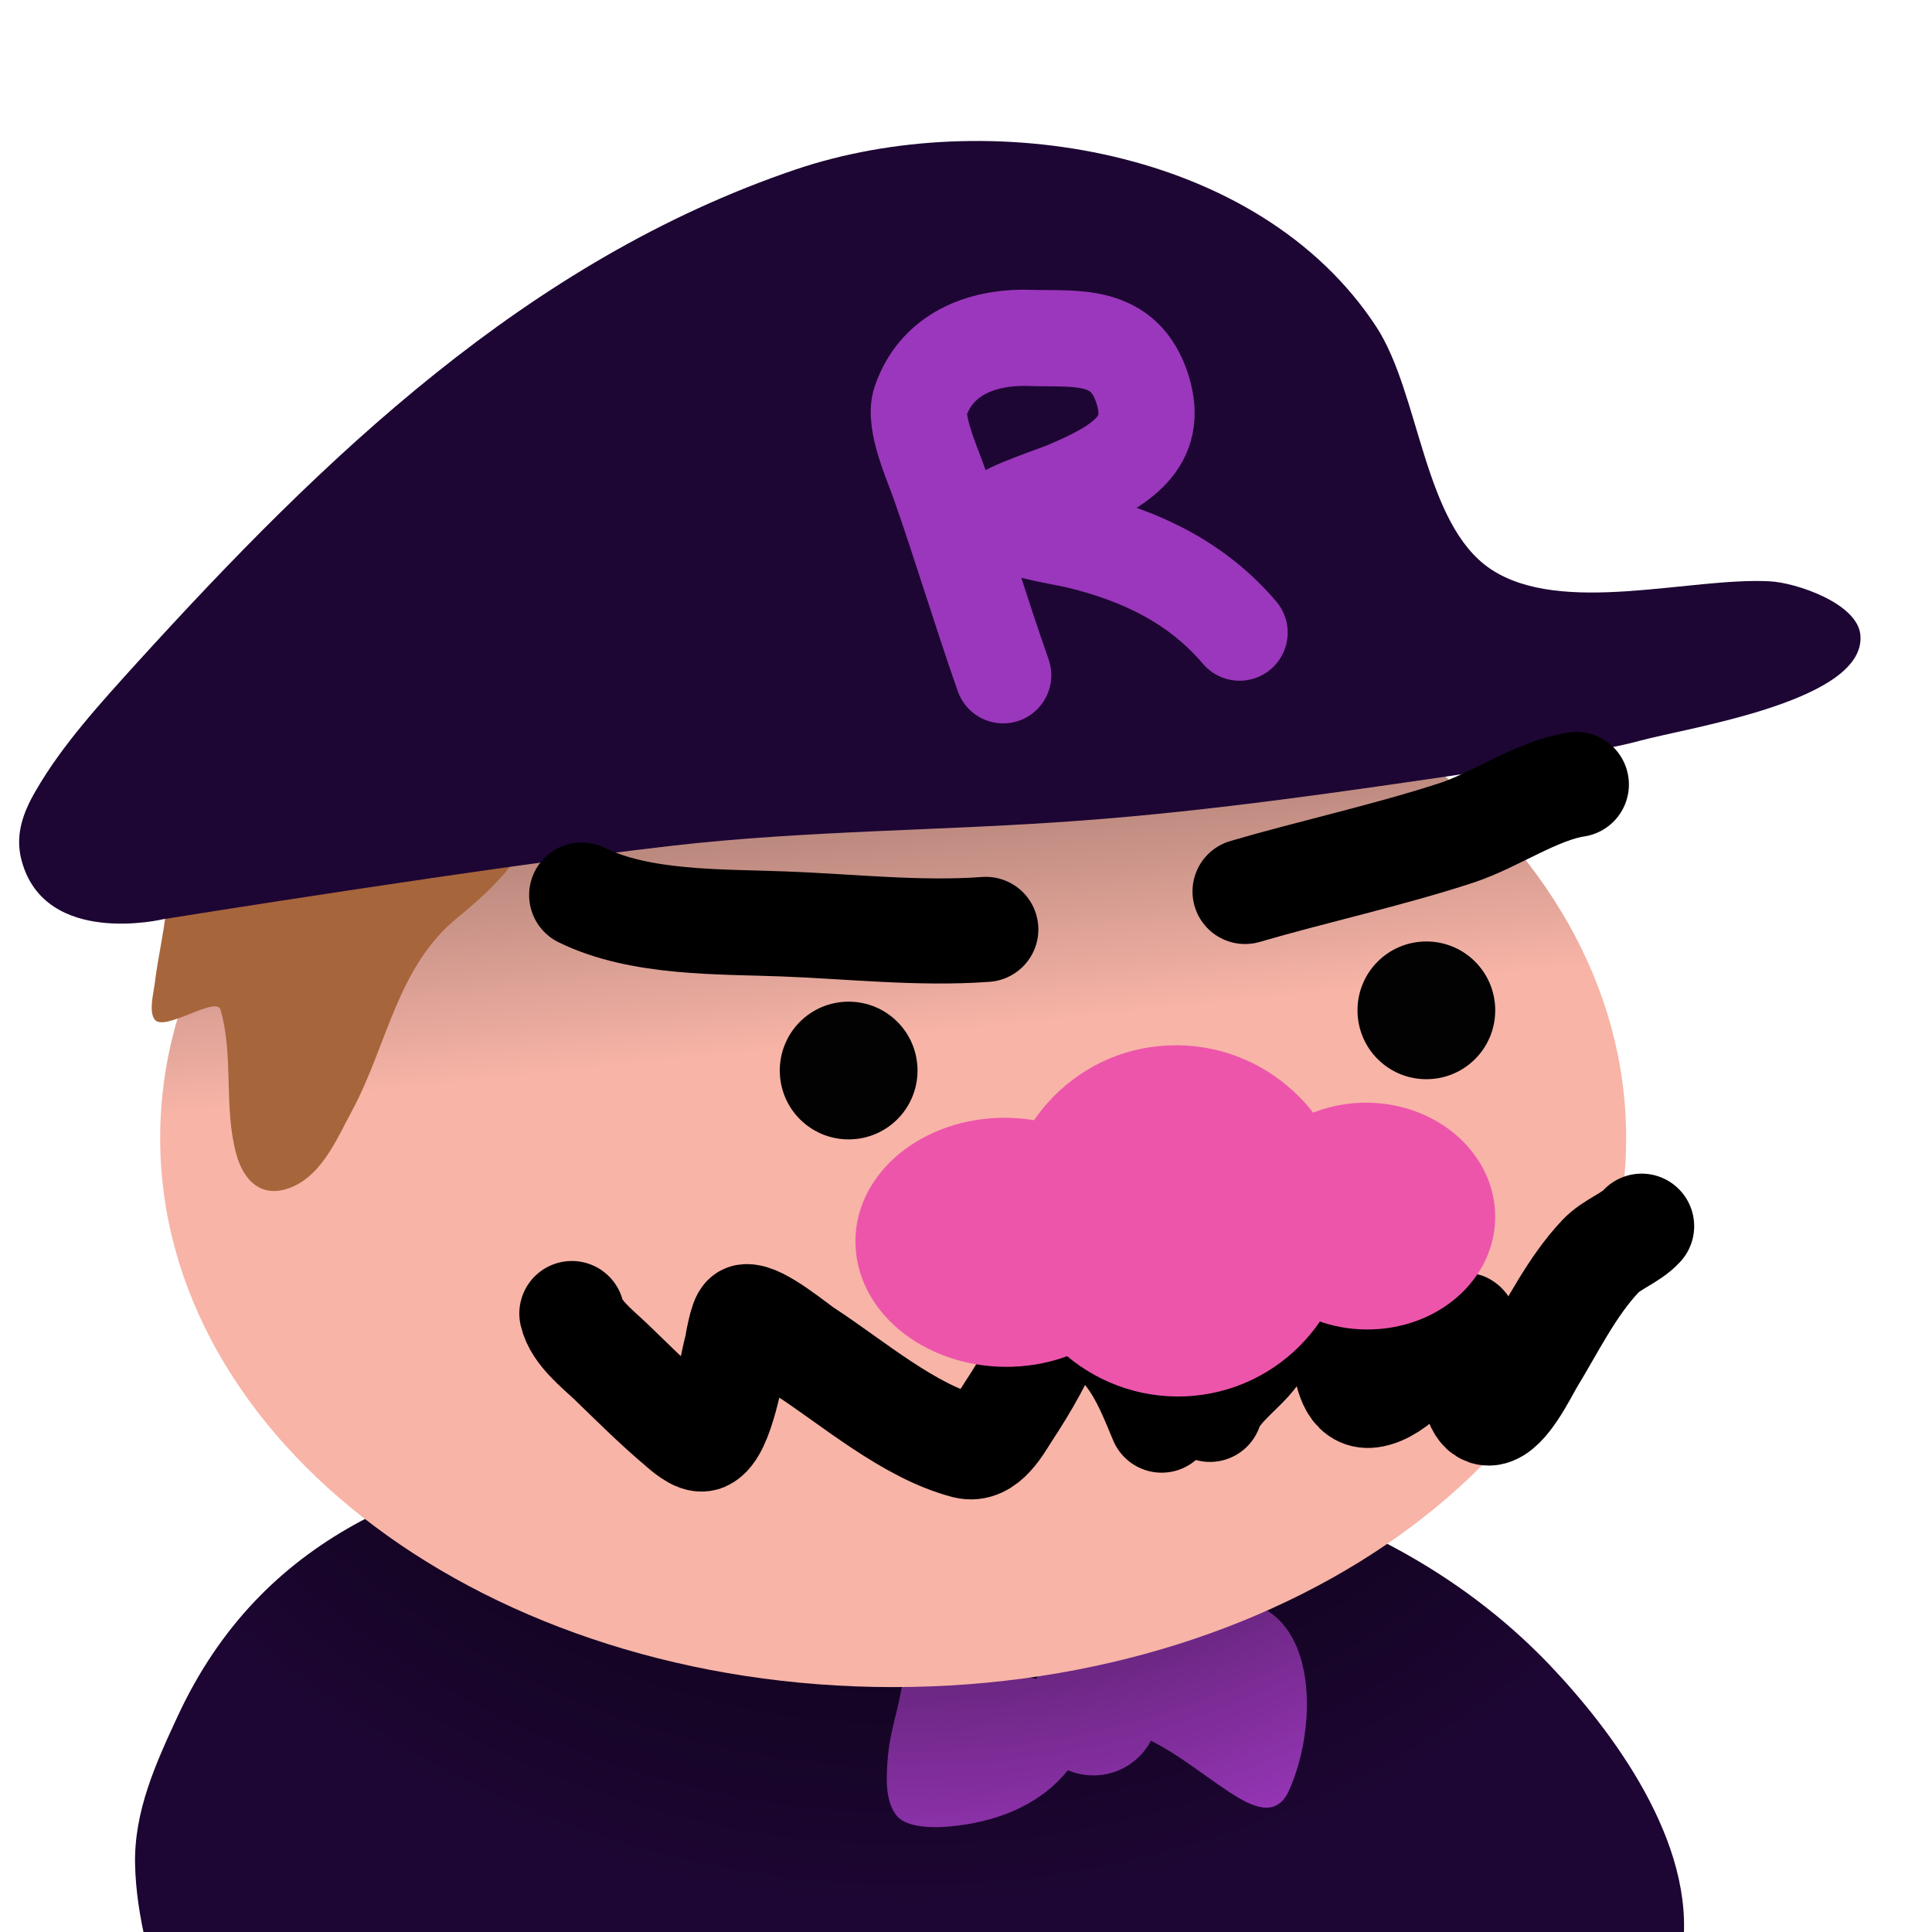 <svg version="1.2" xmlns="http://www.w3.org/2000/svg" viewBox="0 0 1024 1024"><defs><linearGradient id="P" gradientUnits="userSpaceOnUse"/><radialGradient id="g1" cx="482.1" cy="474.4" r="992.8" href="#P"><stop stop-opacity=".59"/><stop offset=".31" stop-opacity=".59"/><stop offset=".54" stop-opacity="0"/><stop offset="1" stop-opacity="0"/></radialGradient><linearGradient id="g2" x1="504" y1="894.2" x2="442.8" y2="312.1" href="#P"><stop stop-color="#f7b4a7"/><stop offset=".59" stop-color="#f7b4a7"/><stop offset=".91" stop-color="#946c64"/><stop offset="1" stop-color="#946c64"/></linearGradient></defs><style>.a{fill:#1d0633}.b{fill:#9b37bc}.c{fill:url(#g1)}.d{fill:url(#g2)}.e{fill:#a7653c}.f{fill:none;stroke:#000;stroke-linecap:round;stroke-linejoin:round;stroke-width:55.7}.g{fill:#020202}.h{fill:#ed55ab}.i{fill:none;stroke:#9b37bc;stroke-linecap:round;stroke-linejoin:round;stroke-width:51}</style><path fill-rule="evenodd" class="a" d="m450.1 789.5c121.9-34.8 275.7-6.8 370.9 92.6 33.4 35 78.1 94.5 70.8 151-7.5 58.5-44.7 115.4-77.3 158.3-26.1 34.5-54.6 66.3-88.1 90.8-43.5 31.6-92.6 52.8-143 62.9-118.8 23.8-276.7 20.2-372.5-78.7-32.4-33.6-60.1-73.5-83.6-116-24.2-44.1-54.4-108.1-55.7-161.9-0.7-28.5 11.1-54.1 22.4-78.5 45-97.4 131.1-126.4 218.2-141.3"/><path class="b" d="m579.5 941c-19.1 0-34.5-15.4-34.5-34.5 0-19.1 15.4-34.5 34.5-34.5 19.1 0 34.5 15.4 34.5 34.5 0 19.1-15.4 34.5-34.5 34.5z"/><path fill-rule="evenodd" class="b" d="m559.9 888.6c12.6-5.6 22.4-16 34.2-22.8 13.9-8 31-14.8 46.9-17.1 57.7-8.4 59.3 62.5 42.2 100.3-6.8 15-19.7 8.6-31.4 1-16.6-10.9-31.3-23.7-49.9-31-4.7-1.8-9.7-5.9-15.2-5.2-9.7 1.2-16.1 19.1-21.8 25.8-15.5 18.3-38.5 26.4-61.8 28.5-7.4 0.7-22.3 0.9-27.6-5.5-7.1-8.2-5.6-23.1-4.8-32.7 0.8-8.1 3-16.8 5-24.7 2-8 4-25.9 10.7-31.7 6.8-5.9 22.5 3.8 28.7 5.7 12.8 3.9 28.6 10.8 42.3 11.9 3 0.3 6.7-3.2 9.7-3.9"/><path fill-rule="evenodd" class="c" d="m450.1 789.5c121.9-34.8 275.7-6.8 370.9 92.6 33.4 35 78.1 94.5 70.8 151-7.5 58.5-44.7 115.4-77.3 158.3-26.1 34.5-54.6 66.3-88.1 90.8-43.5 31.6-92.6 52.8-143 62.9-118.8 23.8-276.7 20.2-372.5-78.7-32.4-33.6-60.1-73.5-83.6-116-24.2-44.1-54.4-108.1-55.7-161.9-0.7-28.5 11.1-54.1 22.4-78.5 45-97.4 131.1-126.4 218.2-141.3"/><path class="d" d="m473.4 894.2c-214.8 0-388.5-130.1-388.5-291 0-161 173.7-291.1 388.5-291.1 214.8 0 388.5 130.1 388.5 291.1 0 160.9-173.7 291-388.5 291z"/><path fill-rule="evenodd" class="e" d="m88.8 474.3c-0.9 16.1-5 31.9-6.9 47.8-0.6 4.5-3.1 14.2 0.1 18.3 5.1 6.7 32.7-12.9 34.9-5.2 7.1 24.9 1.5 51.7 8.4 76.7 3.5 12.6 11.8 22.2 25.5 18.6 19-5.1 27.6-26.7 36-42.2 18.4-34.3 23.7-75.8 55.5-101.8 6.6-5.4 40.4-32.7 33.1-44.6-7.9-12.8-32.8-12.3-44.9-12.4-35.7-0.3-68.9 6-103.9 11.9-12 2-37.5 27.4-37.8 32.9z"/><path fill-rule="evenodd" class="a" d="m355 448.4c72.4-8.4 145.6-8 218.3-13.5 69.3-5.1 140.6-15.6 209.4-25.7 17.6-2.6 34.7-6 52.1-9.4 11.5-2.3 23.1-4.1 34.4-7.2 25.6-7 120.7-21.1 116.8-56.4-1.9-16.5-34-27.4-48.1-28.1-42.3-2.2-110.3 18.4-147.7-6.4-35.9-23.9-37.5-93-60.8-128.6-62.4-95.1-206.4-117.5-307.6-83.3-142.3 48.2-250.6 153-349.3 261.6-18.9 20.9-39.5 43.3-53.6 67.8-7.1 12.2-11 23.9-7.4 37.1 12.5 45.9 75 30.9 75 30.9 0 0 172.8-27.8 268.5-38.8z"/><path class="f" d="m308.3 474.4c31.1 15.3 73.4 14 106.9 15.3 35 1.3 72.4 5.5 107.3 2.9"/><path class="f" d="m835.5 415.8c-20.7 3.1-43.3 19-63.4 25.6-36 11.8-77.1 20.8-112.2 31.1"/><path class="f" d="m615.7 752.7c-5-11.9-9.4-23.4-17.2-33.9-4.3-5.7-9.1-11.5-13.9-16.9-0.6-0.7-15-19.4-19.4-17.4-2.8 1.2-5.1 14.6-6 17-6.1 16.4-15.2 32.2-24.8 46.8-4.6 7-11.7 21-22.6 18.2-30.1-7.9-59.5-33.4-85.1-50.1-4.7-3-24.3-19.5-31.4-18.5-2.3 0.3-4.6 15.7-5.1 17.4-2.4 8.7-7.5 43.2-17.1 47.2-3.8 1.5-10.9-5.1-12.9-6.8-12.6-10.6-24.5-22.5-36.3-33.9-7-6.7-18.5-15.5-20.8-25.6"/><path class="f" d="m641.3 747c3.1-9.7 14.3-18.2 20.9-25.5 6-6.6 32.2-45.5 46-37.1 7.1 4.4-2.3 57.9 18.3 55.1 13.9-1.8 28.3-21.3 38.2-30 0.6-0.5 9.9-9.3 11.6-7 3.9 5.6 1.1 47.9 13.4 46.4 8.6-1 18.4-21.5 22.1-27.7 11.3-18.6 21.3-39.2 36.3-55.2 6.4-6.8 15.9-9.5 22-16.1"/><path class="g" d="m756 572c-20.2 0-36.5-16.3-36.5-36.5 0-20.2 16.3-36.5 36.5-36.5 20.2 0 36.5 16.3 36.5 36.5 0 20.2-16.3 36.5-36.5 36.5z"/><path class="g" d="m449.8 603.9c-20.2 0-36.5-16.3-36.5-36.5 0-20.2 16.3-36.5 36.5-36.5 20.2 0 36.5 16.3 36.5 36.5 0 20.2-16.3 36.5-36.5 36.5z"/><path class="h" d="m727.6 704.6c-37.6 1.4-69.4-24.3-71.2-57.5-1.8-33.2 27.1-61.2 64.7-62.6 37.6-1.4 69.5 24.3 71.3 57.5 1.8 33.2-27.1 61.2-64.8 62.6z"/><path class="h" d="m628.2 740.1c-50.8 2.1-93.8-37.7-96.3-89.1-2.4-51.4 36.7-94.8 87.5-96.9 50.8-2.2 93.9 37.6 96.3 89.1 2.5 51.4-36.6 94.7-87.5 96.9z"/><path class="h" d="m536.8 724.4c-44 1.5-81.2-26.7-83.3-63.2-2.2-36.4 31.7-67.1 75.6-68.7 44-1.5 81.2 26.7 83.4 63.2 2.1 36.4-31.8 67.1-75.7 68.7z"/><path class="i" d="m531.7 357.9c-12.3-35.1-22.6-69.7-34.2-102.6-3.3-9.4-13.4-31.7-9.7-42.4 9.5-27.8 36.6-34.6 58.1-33.8 24.2 0.8 50.2-3.5 59.8 27.7 8.4 27.5-10.7 40.1-41 52.8-4.2 1.8-33 11.5-33.7 14.6-1.1 5.1 34.1 10.9 38.9 12 35.5 8.3 65 23.1 87.1 49.1"/></svg>
